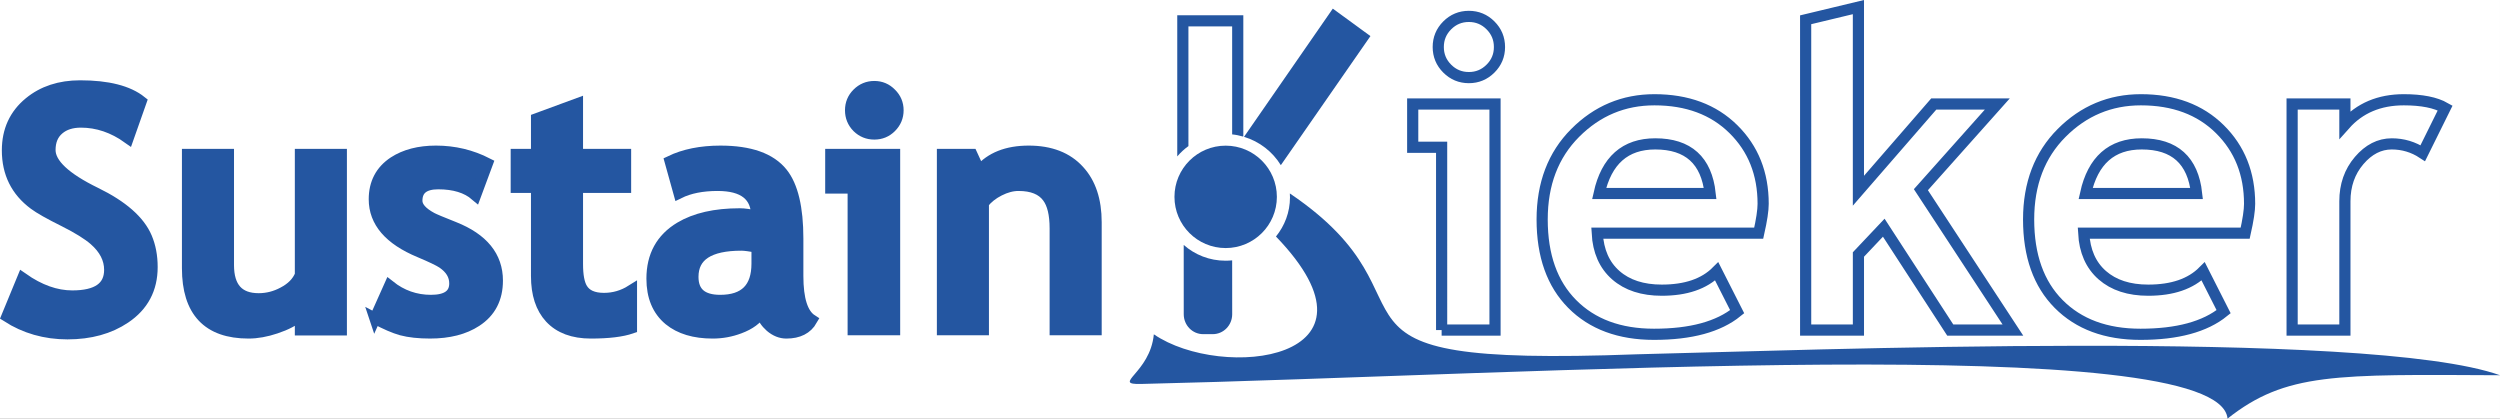 <?xml version="1.0" encoding="UTF-8" standalone="no"?>
<!-- Generator: Adobe Illustrator 14.0.0, SVG Export Plug-In . SVG Version: 6.00 Build 43363)  -->

<svg
   version="1.1"
   id="Ebene_1"
   x="0px"
   y="0px"
   width="895.209"
   height="149.892"
   viewBox="0 0 895.209 149.892"
   enable-background="new 0 0 566.93 226.77"
   xml:space="preserve"
   sodipodi:docname="SustainKieker-logo-no-font-information-white-background.svg"
   inkscape:version="1.4 (e7c3feb100, 2024-10-09)"
   inkscape:export-filename="SustainKieker-logo-no-font-information.svg"
   inkscape:export-xdpi="192"
   inkscape:export-ydpi="192"
   xmlns:inkscape="http://www.inkscape.org/namespaces/inkscape"
   xmlns:sodipodi="http://sodipodi.sourceforge.net/DTD/sodipodi-0.dtd"
   xmlns="http://www.w3.org/2000/svg"
   xmlns:svg="http://www.w3.org/2000/svg"><rect x="0" y="0" width="895.209" height="149.892" fill="#808080" stroke="none"/><defs
   id="defs14" /><sodipodi:namedview
   id="namedview12"
   pagecolor="#ffffff"
   bordercolor="#000000"
   borderopacity="0.25"
   inkscape:showpageshadow="2"
   inkscape:pageopacity="0.0"
   inkscape:pagecheckerboard="0"
   inkscape:deskcolor="#d1d1d1"
   showgrid="false"
   inkscape:zoom="1.4142136"
   inkscape:cx="491.79275"
   inkscape:cy="21.92031"
   inkscape:window-width="2560"
   inkscape:window-height="1403"
   inkscape:window-x="0"
   inkscape:window-y="0"
   inkscape:window-maximized="1"
   inkscape:current-layer="layer4"
   showguides="false"><inkscape:grid
     type="xygrid"
     id="grid538"
     originx="-115.5"
     originy="0"
     spacingy="1"
     spacingx="1"
     units="px"
     visible="false" /></sodipodi:namedview>
<g
   inkscape:groupmode="layer"
   id="layer4"
   inkscape:label="white background (for png)"
   style="display:inline"
   sodipodi:insensitive="true"><rect
     style="fill:#ffffff;fill-opacity:1;stroke:none;stroke-width:4"
     id="rect1714"
     width="895.208"
     height="149.892"
     x="0"
     y="0" /></g>






<g
   inkscape:groupmode="layer"
   id="layer3"
   inkscape:label="Sustain (w/o font)"
   style="display:inline"
   sodipodi:insensitive="true"
   transform="translate(0.485)"><g
     aria-label="Sustain"
     id="text174-3"
     style="font-size:120px;letter-spacing:0.09px;fill:#2456a1;stroke:#2456a1;stroke-width:4"><path
       d="M 2,113.315 7.625,99.663 q 9.023,6.328 17.754,6.328 13.418,0 13.418,-9.375 0,-5.918 -5.508,-10.723 Q 29.832,82.905 22.625,79.272 14.598,75.288 11.727,73.12 2.176,66.03 2.176,53.842 q 0,-10.664 7.852,-17.109 7.266,-5.977 18.164,-5.977 14.883,0 21.855,5.566 l -4.629,13.125 q -8.027,-5.742 -16.934,-5.742 -4.922,0 -7.91,2.52 -3.164,2.637 -3.164,7.5 0,7.383 16.348,15.352 14.414,7.031 18.223,15.996 1.992,4.688 1.992,10.547 0,11.719 -9.668,18.223 -8.438,5.684 -20.625,5.684 Q 11.668,119.526 2,113.315 Z"
       style="font-family:TempoIndicationsLiteTrebuchet;-inkscape-font-specification:TempoIndicationsLiteTrebuchet"
       id="path704" /><path
       d="m 107.09,118.12 v -5.273 q -3.281,2.812 -8.789,4.629 -5.215,1.758 -9.785,1.758 -21.855,0 -21.855,-23.203 V 55.307 H 81.309 v 39.609 q 0,12.07 10.84,12.07 4.57,0 8.73,-2.227 4.629,-2.402 6.211,-6.328 v -43.125 h 14.648 v 62.812 z"
       style="font-family:TempoIndicationsLiteTrebuchet;-inkscape-font-specification:TempoIndicationsLiteTrebuchet"
       id="path706" /><path
       d="m 133.782,114.018 5.215,-11.66 q 6.562,5.215 14.824,5.215 8.555,0 8.555,-6.094 0,-4.336 -4.395,-7.324 -1.934,-1.289 -8.203,-3.926 -16.23,-6.738 -16.23,-18.867 0,-8.672 6.973,-13.301 6.035,-3.926 15.117,-3.926 9.785,0 18.398,4.395 l -4.219,11.367 q -4.805,-4.102 -13.359,-4.102 -7.676,0 -7.676,6.094 0,3.281 5.332,6.152 1.289,0.703 7.969,3.34 15.527,6.152 15.527,19.102 0,9.609 -7.559,14.531 -6.445,4.219 -16.523,4.219 -6.094,0 -10.254,-1.113 -3.809,-1.055 -9.492,-4.102 z"
       style="font-family:TempoIndicationsLiteTrebuchet;-inkscape-font-specification:TempoIndicationsLiteTrebuchet"
       id="path708" /><path
       d="m 191.645,67.085 h -7.266 V 55.307 H 191.645 V 42.534 l 14.648,-5.391 V 55.307 H 223.52 v 11.777 h -17.227 v 27.48 q 0,6.094 1.641,8.789 2.109,3.516 7.852,3.516 5.273,0 9.844,-2.871 v 13.477 q -5.098,1.758 -14.531,1.758 -9.551,0 -14.59,-5.449 -4.863,-5.273 -4.863,-14.941 z"
       style="font-family:TempoIndicationsLiteTrebuchet;-inkscape-font-specification:TempoIndicationsLiteTrebuchet"
       id="path710" /><path
       d="m 272.008,111.792 q -2.168,3.633 -7.676,5.684 -4.629,1.758 -9.609,1.758 -9.844,0 -15.586,-4.688 -6.152,-5.098 -6.152,-14.766 0,-12.305 10.078,-18.34 8.145,-4.863 21.328,-4.863 2.578,0 6.094,0.879 0,-11.074 -14.004,-11.074 -8.262,0 -13.828,2.754 l -3.164,-11.367 q 7.559,-3.633 17.988,-3.633 15.879,0 22.148,7.852 5.566,6.973 5.566,23.438 v 13.418 q 0,12.539 5.039,15.762 -2.637,4.629 -9.141,4.629 -2.988,0 -5.684,-2.285 -2.461,-2.168 -3.398,-5.156 z m -1.406,-23.262 q -3.75,-0.762 -5.625,-0.762 -17.344,0 -17.344,11.367 0,8.438 9.785,8.438 13.184,0 13.184,-13.184 z"
       style="font-family:TempoIndicationsLiteTrebuchet;-inkscape-font-specification:TempoIndicationsLiteTrebuchet"
       id="path712" /><path
       d="m 312.587,30.991 q 3.516,0 5.977,2.52 2.52,2.461 2.52,5.977 0,3.516 -2.52,6.035 -2.461,2.461 -5.977,2.461 -3.516,0 -6.035,-2.461 -2.461,-2.52 -2.461,-6.035 0,-3.516 2.461,-5.977 2.52,-2.52 6.035,-2.52 z m -7.559,87.07 V 67.319 h -8.027 V 55.307 h 22.852 v 62.754 z"
       style="font-family:TempoIndicationsLiteTrebuchet;-inkscape-font-specification:TempoIndicationsLiteTrebuchet"
       id="path714" /><path
       d="M 377.364,118.061 V 81.792 q 0,-7.617 -2.695,-11.191 -3.105,-4.219 -10.43,-4.219 -3.34,0 -6.914,1.816 -3.574,1.816 -5.684,4.512 V 118.061 H 336.993 V 55.307 h 10.547 l 2.695,5.859 q 5.977,-7.031 17.637,-7.031 11.66,0 17.988,6.973 6.152,6.68 6.152,18.457 v 38.496 z"
       style="font-family:TempoIndicationsLiteTrebuchet;-inkscape-font-specification:TempoIndicationsLiteTrebuchet"
       id="path716" /></g></g><g
   inkscape:groupmode="layer"
   id="g6"
   inkscape:label="path data (edit)"
   style="display:inline"
   sodipodi:insensitive="true"><path
     id="path2"
     fill="none"
     stroke="#2456a1"
     stroke-width="4"
     d="m 867.558,54.853 c -3.381,-2.218 -7.086,-3.331 -11.115,-3.331 -4.383,0 -8.275,1.993 -11.676,5.97 -3.402,3.98 -5.1,8.845 -5.1,14.59 v 46.107 h -18.898 V 37.24 h 18.898 v 7.409 c 5.291,-5.949 12.318,-8.926 21.086,-8.926 6.447,0 11.389,0.983 14.82,2.945 z m -120.74,14.435 h 39.754 c -1.305,-11.844 -7.855,-17.767 -19.645,-17.767 -10.783,10e-4 -17.488,5.924 -20.109,17.767 z m 57.146,14.204 h -57.828 c 0.35,6.45 2.566,11.469 6.65,15.05 4.084,3.579 9.576,5.365 16.48,5.365 8.617,0 15.172,-2.242 19.658,-6.728 l 7.32,14.435 c -6.648,5.395 -16.572,8.092 -29.771,8.092 -12.352,0 -22.115,-3.617 -29.299,-10.852 -7.176,-7.23 -10.762,-17.326 -10.762,-30.277 0,-12.744 3.941,-23.07 11.828,-30.98 7.887,-7.912 17.344,-11.873 28.377,-11.873 11.738,0 21.162,3.504 28.264,10.51 7.107,7.008 10.664,15.928 10.664,26.76 10e-4,2.316 -0.528,5.818 -1.581,10.498 z m -105.611,34.697 -23.813,-36.654 -9.07,9.599 v 27.056 h -18.898 V 7.085 l 18.898,-4.541 v 65.754 l 26.98,-31.058 h 22.758 l -27.365,30.685 32.949,50.264 z m -125.731,-48.901 h 39.754 c -1.306,-11.844 -7.855,-17.767 -19.646,-17.767 -10.783,10e-4 -17.486,5.924 -20.108,17.767 z m 57.146,14.204 h -57.829 c 0.351,6.45 2.568,11.469 6.653,15.05 4.08,3.579 9.575,5.365 16.479,5.365 8.617,0 15.172,-2.242 19.657,-6.728 l 7.322,14.435 c -6.648,5.395 -16.574,8.092 -29.771,8.092 -12.352,0 -22.117,-3.617 -29.299,-10.852 -7.177,-7.23 -10.763,-17.326 -10.763,-30.277 0,-12.744 3.941,-23.07 11.829,-30.98 7.886,-7.912 17.343,-11.873 28.375,-11.873 11.739,0 21.163,3.504 28.266,10.51 7.107,7.008 10.664,15.928 10.664,26.76 0,2.316 -0.53,5.818 -1.583,10.498 z m -113.545,34.697 V 52.732 h -10.356 V 37.24 h 29.475 v 80.948 h -19.119 z m 9.752,-112.315 c 3.018,0 5.599,1.072 7.74,3.211 2.146,2.142 3.221,4.725 3.221,7.75 0,3.021 -1.074,5.602 -3.221,7.74 -2.141,2.141 -4.722,3.211 -7.74,3.211 -3.029,0 -5.613,-1.07 -7.751,-3.211 -2.141,-2.139 -3.21,-4.719 -3.21,-7.74 0,-3.025 1.069,-5.608 3.21,-7.75 2.138,-2.139 4.722,-3.211 7.751,-3.211 z"
     style="display:inline"
     inkscape:label="original-schrift-edit"
     sodipodi:nodetypes="cscscccccscccccccccsccscscscccccccccccccccccccccccsccssscscscccccccccscscscssscc" /><polygon
     id="polygon2"
     fill="#ff00ff"
     points="159.142,30.831 120.056,27.743 100.002,92.926 50.06,92.313 49,106.25 47,123.475 46.401,132.723 54.497,154.734 61.856,170.5 159.75,167.5 159.75,148.067 120.056,85.895 "
     transform="translate(354.298,-27.743)"
     style="display:none"
     inkscape:label="maske_für_k-teile_4_-2" /><path
     d="m 461.871,69.266 c 0.03,0.471 0.051,0.944 0.051,1.422 0,5.288 -1.894,10.148 -5.02,14.004 43.012,44.615 -19.418,51.716 -43.73,35.016 -1.334,14 -15.336,18.025 -4.566,17.779 137.379,-3.144 386.107,-19.422 389.039,12.406 20.868,-16.49 38.567,-15.828 97.564,-15.525 -46.996,-16.803 -251.195,-8.842 -308.975,-7.504 -126.506,4.728 -65.549,-17.848 -124.363,-57.598 z"
     style="baseline-shift:baseline;display:inline;overflow:visible;vector-effect:none;fill:#2456a1;enable-background:accumulate;stop-color:#000000;stop-opacity:1"
     id="path38"
     sodipodi:nodetypes="ssccccccss" /><path
     d="M 477.254,3.09 445.463,49 c 5.524,1.661 10.235,5.329 13.184,10.145 l 32.084,-46.219 z"
     style="baseline-shift:baseline;display:inline;overflow:visible;vector-effect:none;fill:#2456a1;enable-background:accumulate;stop-color:#000000;stop-opacity:1"
     id="path34" /><path
     d="m 423.867,87.719 0.01,24.809 c 0.002,3.937 3.111,7.128 6.943,7.125 l 3.469,-0.002 c 3.835,-0.002 6.94,-3.195 6.939,-7.133 l -0.012,-19.277 -0.033,-0.01 c -0.778,0.08 -1.566,0.121 -2.361,0.121 -5.726,0 -10.953,-2.127 -14.943,-5.629 z"
     style="baseline-shift:baseline;display:inline;overflow:visible;vector-effect:none;fill:#2456a1;enable-background:accumulate;stop-color:#000000;stop-opacity:1"
     id="path36" /><path
     id="path6"
     fill="#ffffff"
     d="m 461.922,70.687 c 0,12.518 -10.583,22.666 -23.101,22.666 -12.519,0 -22.667,-10.148 -22.667,-22.666 0,-12.519 10.148,-22.667 22.667,-22.667 12.518,0 23.101,10.147 23.101,22.667 z"
     style="color:#000000;font-style:normal;font-variant:normal;font-weight:normal;font-stretch:normal;font-size:medium;line-height:normal;font-family:sans-serif;font-variant-ligatures:normal;font-variant-position:normal;font-variant-caps:normal;font-variant-numeric:normal;font-variant-alternates:normal;font-variant-east-asian:normal;font-feature-settings:normal;font-variation-settings:normal;text-indent:0;text-align:start;text-decoration-line:none;text-decoration-style:solid;text-decoration-color:#000000;letter-spacing:normal;word-spacing:normal;text-transform:none;writing-mode:lr-tb;direction:ltr;text-orientation:mixed;dominant-baseline:auto;baseline-shift:baseline;text-anchor:start;white-space:normal;shape-padding:0;shape-margin:0;inline-size:0;clip-rule:nonzero;display:none;overflow:visible;visibility:visible;isolation:auto;mix-blend-mode:normal;color-interpolation:sRGB;color-interpolation-filters:linearRGB;solid-color:#000000;solid-opacity:1;vector-effect:none;fill:#ffffff;fill-opacity:1;fill-rule:nonzero;stroke:none;stroke-linecap:butt;stroke-linejoin:miter;stroke-miterlimit:4;stroke-dasharray:none;stroke-dashoffset:0;stroke-opacity:1;-inkscape-stroke:none;color-rendering:auto;image-rendering:auto;shape-rendering:auto;text-rendering:auto;enable-background:accumulate;stop-color:#000000;stop-opacity:1"
     inkscape:label="kreis_weiß_4_-2"
     sodipodi:insensitive="true" /><circle
     fill="#2456a1"
     cx="438.891"
     cy="70.492"
     r="18.334"
     id="circle6"
     inkscape:label="circle9-2" /><path
     d="M 421.555,5.457 V 56.01 c 1.18,-1.386 2.522,-2.629 4,-3.697 V 9.457 h 15.658 v 38.617 0.053 c 1.373,0.131 2.521,0.388 3.82,0.752 l 0.18,-0.055 V 5.457 Z"
     style="baseline-shift:baseline;display:inline;overflow:visible;vector-effect:none;fill:#2456a1;enable-background:accumulate;stop-color:#000000;stop-opacity:1"
     id="path32"
     sodipodi:nodetypes="ccccccccccc" /><path
     d="M 486.363,118.189 455.525,71.025 443.212,87.879 V 118.19 H 423.555 V 7.458 h 19.657 v 52.98 l 37.643,-52.98 h 22.373 l -34.697,48.373 41.349,62.357 h -23.517 z"
     style="display:none;fill:none;stroke:#2456a1;stroke-width:4"
     id="path1-1"
     sodipodi:insensitive="true" /><path
     id="path6-6"
     style="display:none;fill:#ffffff"
     inkscape:label="kreis_weiß_4_-2"
     d="m 438.822,48.02 c -12.519,0 -22.668,10.149 -22.668,22.668 0,12.518 10.149,22.664 22.668,22.664 12.518,0 23.1,-10.146 23.1,-22.664 0,-12.52 -10.582,-22.668 -23.1,-22.668 z m 0.068,4.139 a 18.334,18.334 0 0 1 18.334,18.334 18.334,18.334 0 0 1 -18.334,18.334 18.334,18.334 0 0 1 -18.334,-18.334 18.334,18.334 0 0 1 18.334,-18.334 z"
     sodipodi:insensitive="true" /></g></svg>
